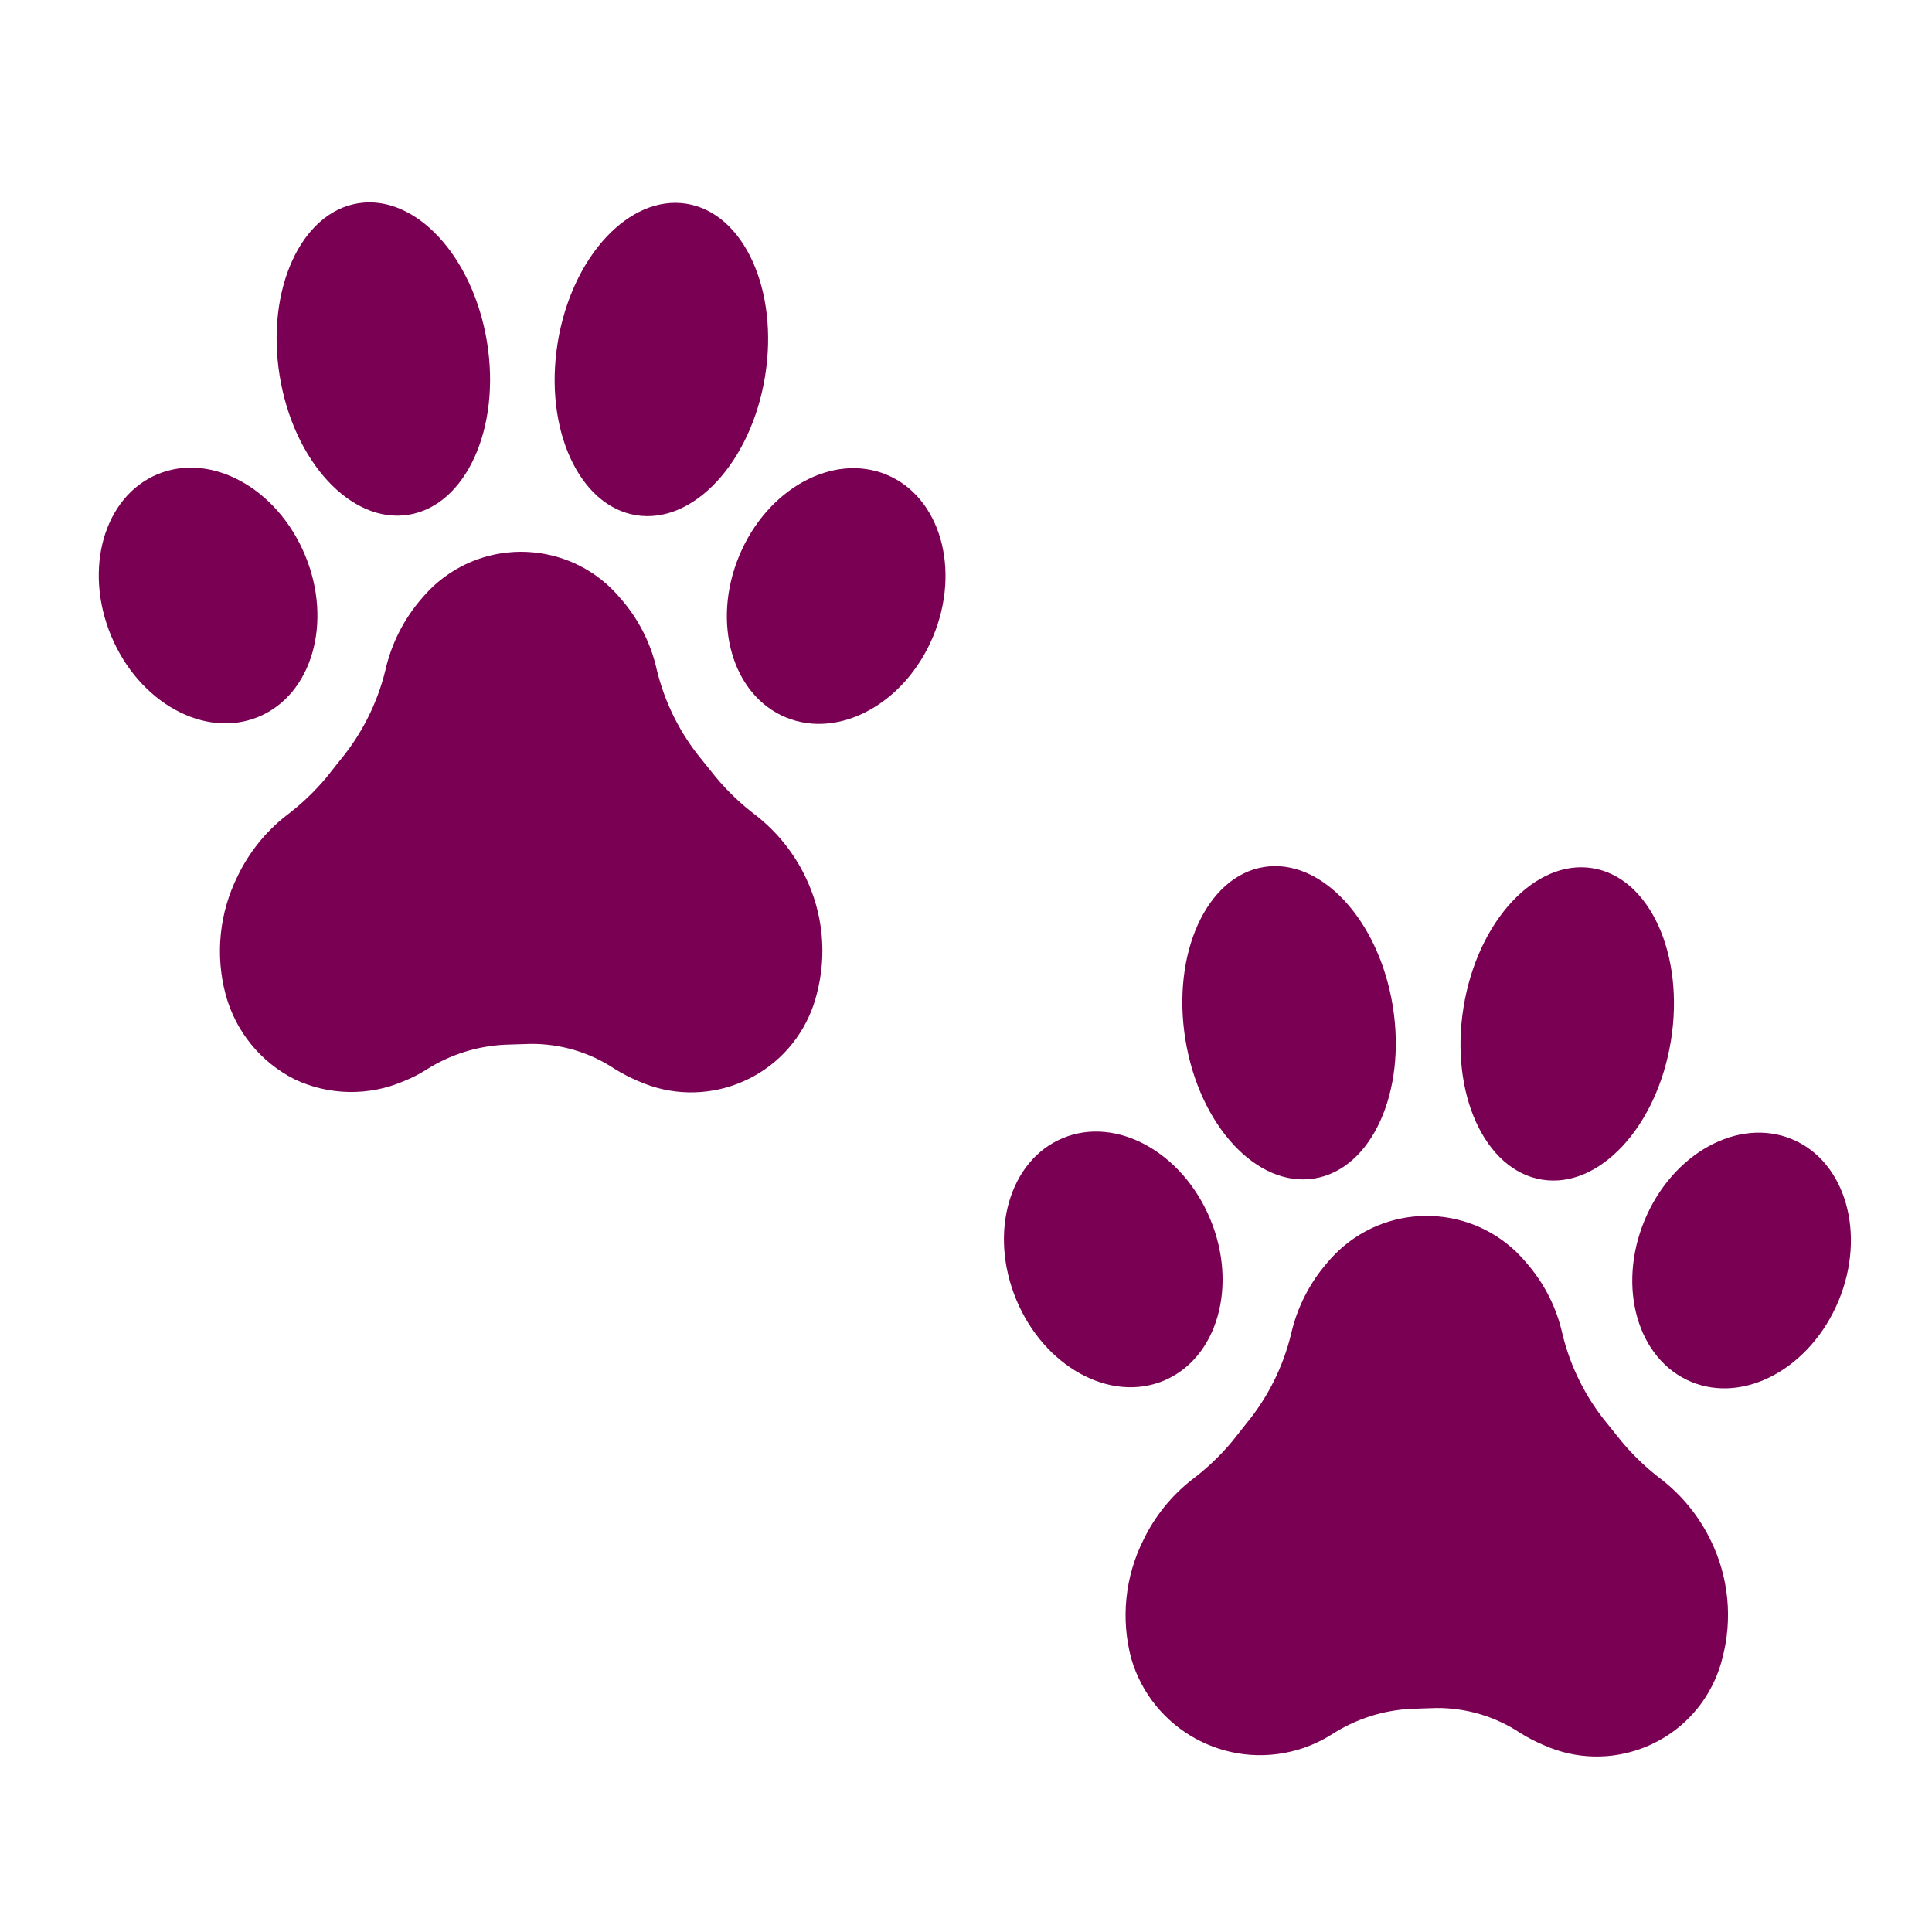 <svg viewBox="0 0 96 96" xmlns="http://www.w3.org/2000/svg" xmlns:xlink="http://www.w3.org/1999/xlink" id="Icons_PawPrints" overflow="hidden"><ellipse cx="32.85" cy="17.85" rx="7.84" ry="5.22" fill="#7A0054" transform="matrix(0.16 -0.987 0.987 0.16 9.99 47.43)"/><ellipse cx="41.56" cy="29.6" rx="6.53" ry="5.22" fill="#7A0054" transform="matrix(0.384 -0.923 0.923 0.384 -1.73 56.61)"/><ellipse cx="19.05" cy="17.85" rx="5.22" ry="7.84" fill="#7A0054" transform="matrix(0.987 -0.16 0.16 0.987 -2.61 3.27)"/><ellipse cx="10.34" cy="29.6" rx="5.22" ry="6.53" fill="#7A0054" transform="matrix(0.923 -0.384 0.384 0.923 -10.57 6.24)"/><path d="M26.36 51.87C27.846 51.857 29.302 52.288 30.54 53.11 30.916 53.345 31.311 53.549 31.72 53.72 34.962 55.168 38.765 53.714 40.213 50.471 40.366 50.129 40.489 49.774 40.58 49.41 41.105 47.444 40.899 45.355 40 43.53 39.431 42.359 38.604 41.334 37.58 40.53 36.843 39.976 36.171 39.338 35.58 38.63L34.88 37.76C33.805 36.462 33.039 34.937 32.64 33.3 32.348 31.971 31.721 30.739 30.82 29.72 28.546 27 24.497 26.639 21.777 28.913 21.484 29.158 21.214 29.428 20.97 29.72 20.075 30.744 19.45 31.974 19.15 33.3 18.751 34.937 17.985 36.462 16.91 37.76L16.22 38.63C15.628 39.338 14.957 39.975 14.22 40.53 13.196 41.331 12.372 42.358 11.81 43.53 10.9 45.351 10.686 47.442 11.21 49.41 11.7 51.241 12.947 52.776 14.64 53.63 16.353 54.439 18.331 54.472 20.07 53.72 20.453 53.568 20.821 53.38 21.17 53.16 22.345 52.409 23.697 51.978 25.09 51.91Z" fill="#7A0054"/><ellipse cx="77.85" cy="50.85" rx="7.84" ry="5.22" fill="#7A0054" transform="matrix(0.16 -0.987 0.987 0.16 15.23 119.58)"/><ellipse cx="86.56" cy="62.6" rx="6.53" ry="5.22" fill="#7A0054" transform="matrix(0.384 -0.923 0.923 0.384 -4.48 118.49)"/><ellipse cx="64.05" cy="50.85" rx="5.22" ry="7.84" fill="#7A0054" transform="matrix(0.987 -0.16 0.16 0.987 -7.3 10.88)"/><ellipse cx="55.34" cy="62.6" rx="5.22" ry="6.53" fill="#7A0054" transform="matrix(0.923 -0.384 0.384 0.923 -19.8 26.05)"/><path d="M71.36 84.87C72.846 84.857 74.302 85.288 75.54 86.11 75.916 86.345 76.311 86.549 76.72 86.72 79.962 88.168 83.765 86.714 85.213 83.471 85.366 83.129 85.489 82.774 85.58 82.41 86.105 80.444 85.899 78.355 85 76.53 84.431 75.359 83.604 74.334 82.58 73.53 81.843 72.976 81.171 72.338 80.58 71.63L79.88 70.76C78.805 69.462 78.039 67.937 77.64 66.3 77.348 64.971 76.721 63.739 75.82 62.72 73.546 60 69.497 59.639 66.777 61.913 66.484 62.158 66.214 62.428 65.97 62.72 65.075 63.744 64.45 64.974 64.15 66.3 63.751 67.937 62.985 69.462 61.91 70.76L61.22 71.63C60.628 72.338 59.957 72.975 59.22 73.53 58.196 74.331 57.372 75.358 56.81 76.53 55.9 78.351 55.686 80.442 56.21 82.41 57.241 85.946 60.944 87.977 64.481 86.946 65.092 86.768 65.674 86.503 66.21 86.16 67.385 85.409 68.737 84.978 70.13 84.91Z" fill="#7A0054"/></svg>